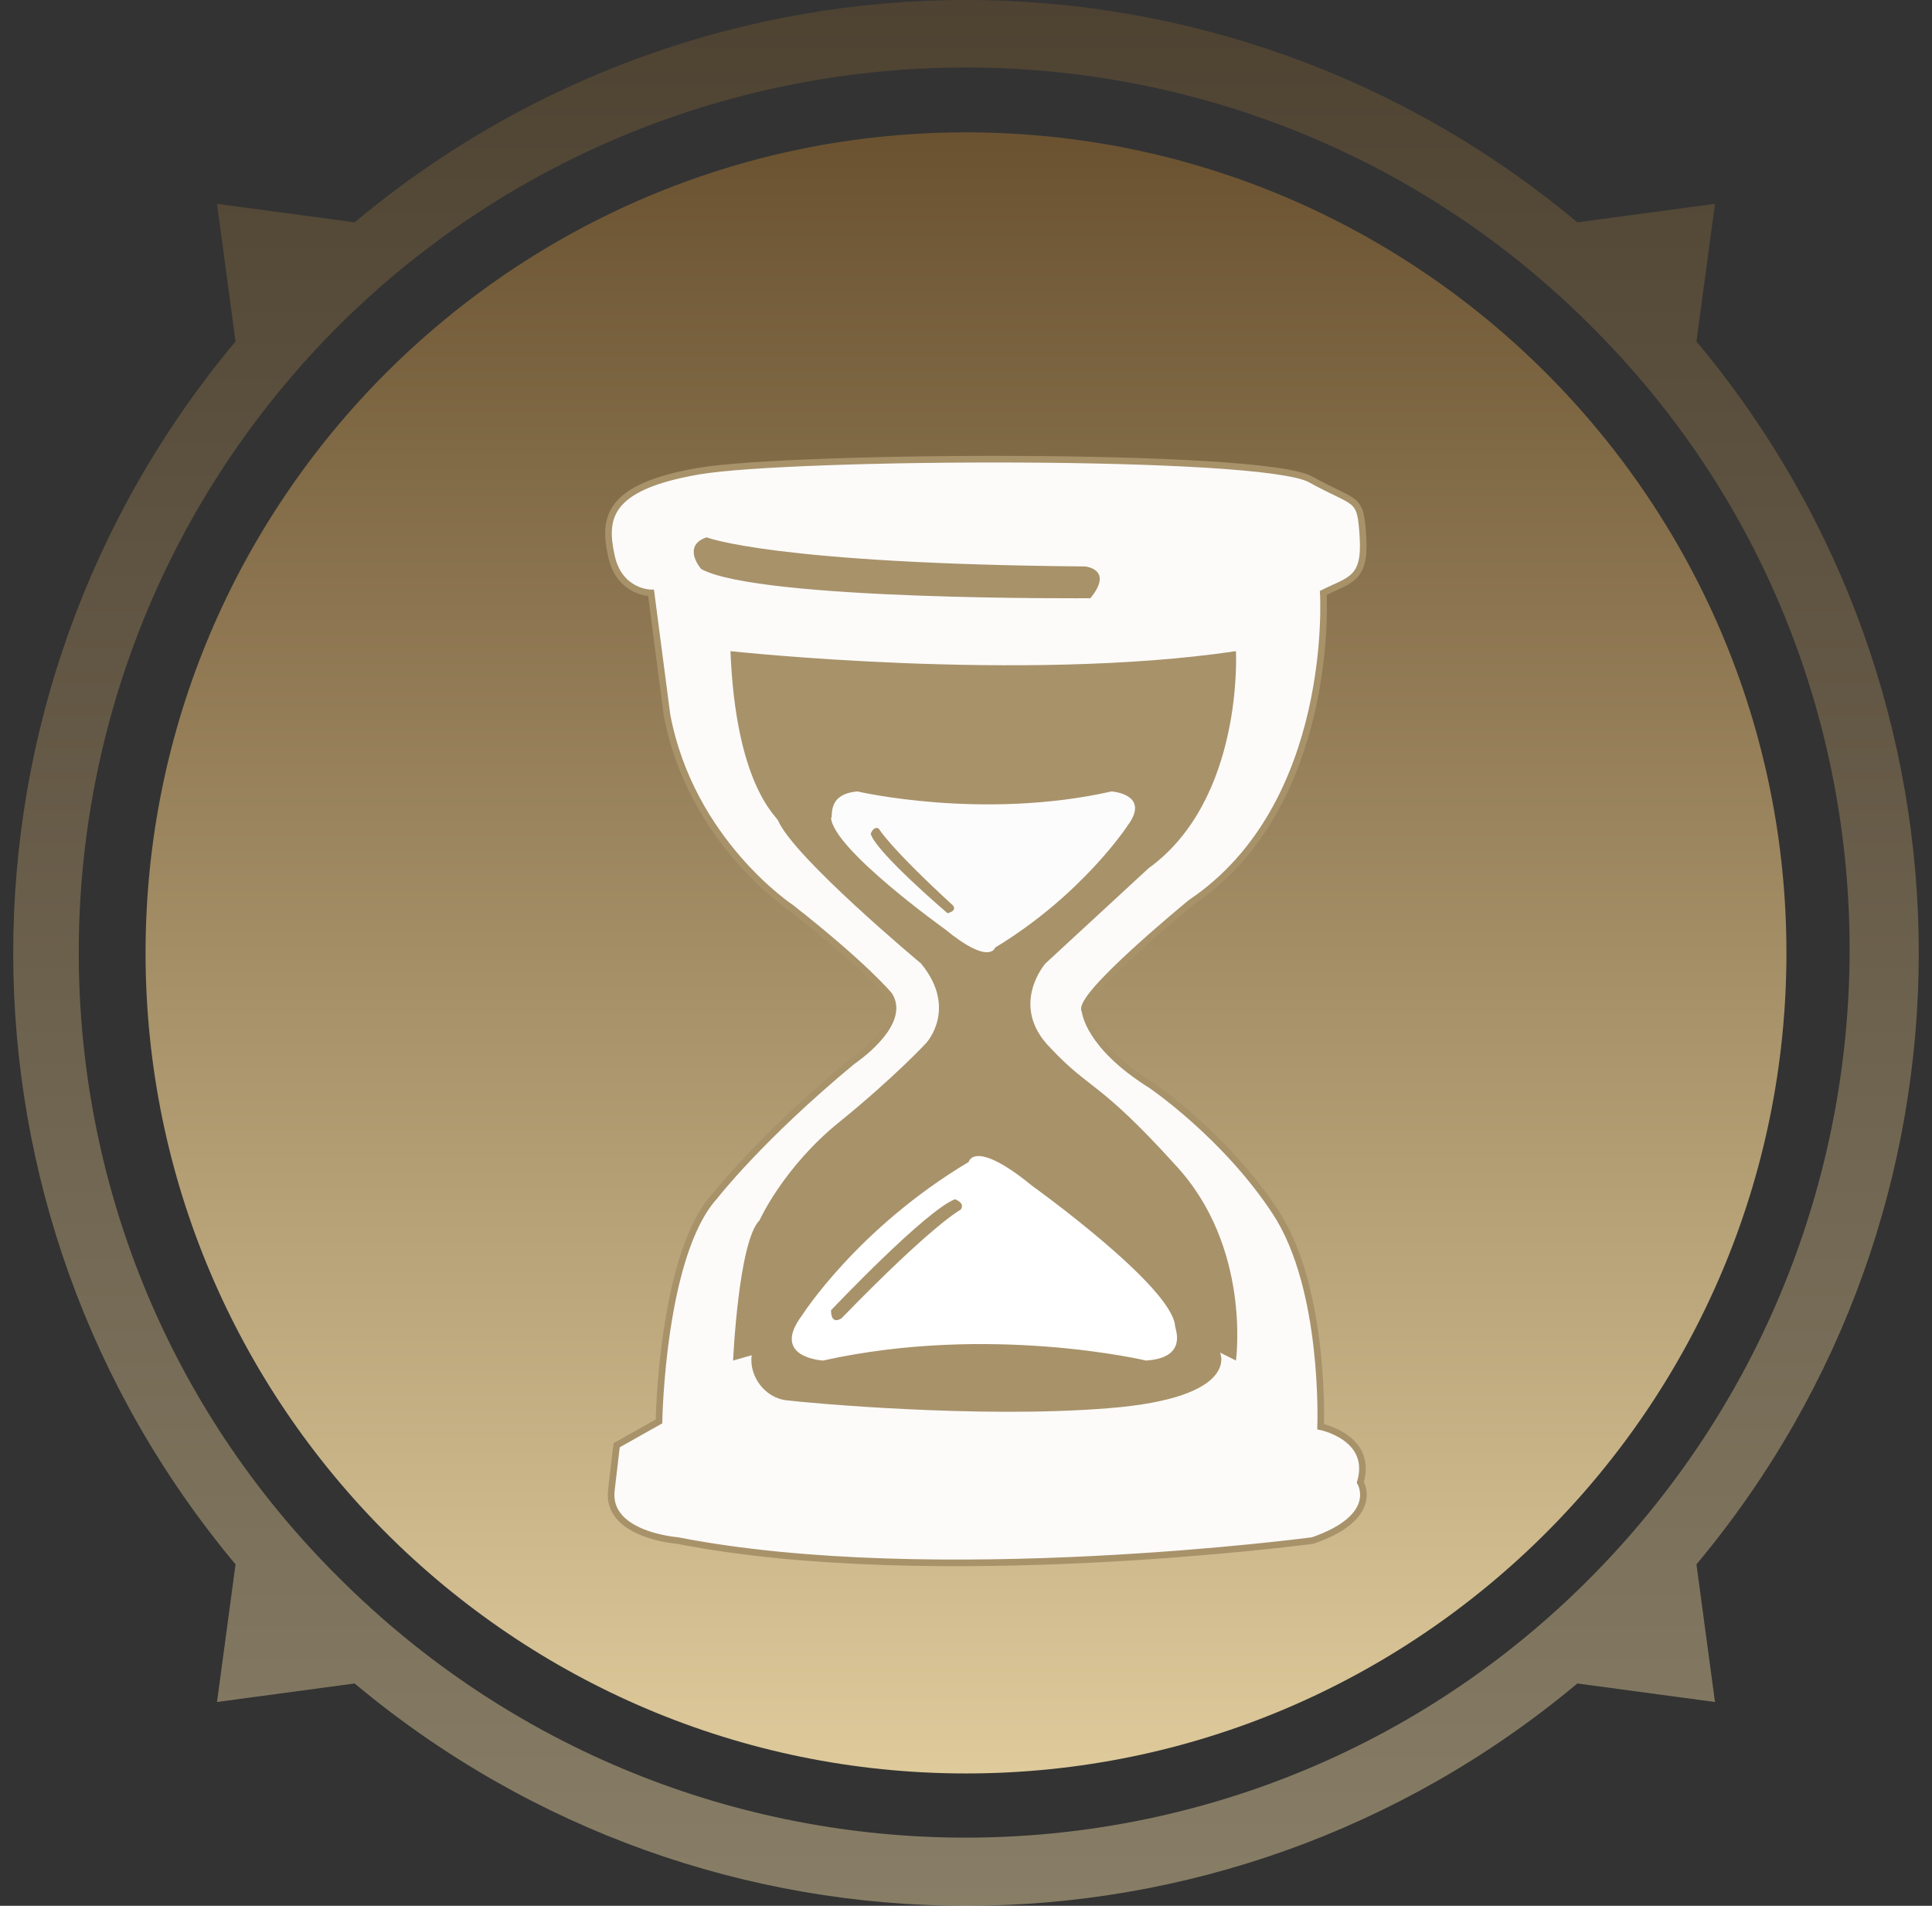 <?xml version="1.0" encoding="utf-8"?>
<!-- Generator: Adobe Illustrator 23.1.0, SVG Export Plug-In . SVG Version: 6.00 Build 0)  -->
<svg version="1.1" id="Слой_1" xmlns="http://www.w3.org/2000/svg" xmlns:xlink="http://www.w3.org/1999/xlink" x="0px" y="0px"
	 viewBox="0 0 73 72" style="enable-background:new 0 0 73 72;" xml:space="preserve">
<rect x="0" y="0" width="73" height="72" fill="#333333" stroke="none"/>
<style type="text/css">
	.st0{opacity:0.5;fill-rule:evenodd;clip-rule:evenodd;fill:url(#SVGID_1_);enable-background:new    ;}
	.st1{fill:url(#SVGID_2_);}
	.st2{fill:#FCFBFA;stroke:#A8926A;stroke-width:0.25;stroke-miterlimit:10;}
	.st3{fill:#A8926A;}
	.st4{fill:#FCFCFC;}
	.st5{fill:#FFFFFF;}
</style>
<linearGradient id="SVGID_1_" gradientUnits="userSpaceOnUse" x1="36.5" y1="658" x2="36.5" y2="730" gradientTransform="matrix(1 0 0 1 0 -658)">
	<stop  offset="0" style="stop-color:#6A5231"/>
	<stop  offset="1" style="stop-color:#DECA9B"/>
</linearGradient>
<path class="st0" d="M64.1,12.9l0.7-5.2l-5.2,0.7C46.2-2.8,26.8-2.8,13.4,8.4L8.2,7.7l0.7,5.2c-11.2,13.4-11.2,32.8,0,46.2l-0.7,5.2
	l5.2-0.7c13.4,11.2,32.8,11.2,46.2,0l5.2,0.7l-0.7-5.2C75.3,45.7,75.3,26.3,64.1,12.9z M12.8,12.3c-13.1,13.1-13.1,34.3,0,47.3
	c13.1,13.1,34.3,13.1,47.3,0s13.1-34.3,0-47.3C47.1-0.7,25.9-0.7,12.8,12.3L12.8,12.3z"/>
<linearGradient id="SVGID_2_" gradientUnits="userSpaceOnUse" x1="36.5" y1="663" x2="36.5" y2="725" gradientTransform="matrix(1 0 0 1 0 -658)">
	<stop  offset="0" style="stop-color:#6A5231"/>
	<stop  offset="1" style="stop-color:#DECA9B"/>
</linearGradient>
<path class="st1" d="M36.5,67c17.1,0,31-13.9,31-31S53.6,5,36.5,5s-31,13.9-31,31S19.4,67,36.5,67z"/>
<path class="st2" d="M24.6,22.4c0,0-1.2,0-1.5-1.4c-0.3-1.4-0.2-2.6,3.3-3.2c3.5-0.6,21.2-0.7,23.1,0.3c1.8,1,1.9,0.6,2,2.2
	s-0.5,1.6-1.5,2.1c0,0,0.5,8-5,11.7c0,0-4.4,3.6-4,4.1c0,0,0.1,1.3,2.5,2.8c0,0,2.8,1.9,4.7,4.8c1.9,2.9,1.7,8.1,1.7,8.1
	s2,0.4,1.5,2.1c0,0,0.8,1.3-1.8,2.2c0,0-14.3,1.9-24,0c0,0-2.7-0.2-2.5-1.9s0.2-1.7,0.2-1.7l1.6-0.9c0,0,0.1-6.3,2.1-8.5
	c0,0,1.7-2.2,5.2-5.1c0,0,2.1-1.4,1.4-2.5c0,0-0.9-1.1-3.7-3.3c0,0-3.8-2.5-4.7-7.3L24.6,22.4z"/>
<path class="st3" d="M27.6,24.6c0,0,11,1.2,19.1,0c0,0,0.3,5.6-3.3,8.2l-3.9,3.6c0,0-1.4,1.6,0.2,3.2c1.5,1.6,1.8,1.2,4.7,4.4
	c2.9,3.1,2.3,7.4,2.3,7.4l-0.6-0.3c0,0,0.8,1.7-4.2,2.1C37,53.6,30.5,53,29.7,52.9s-1.4-0.9-1.3-1.7l-0.7,0.2c0,0,0.2-4.5,1-5.3
	c0,0,0.9-2,3-3.7c2.1-1.7,3.3-3,3.3-3s1.2-1.3-0.2-3c0,0-4.8-4-5.4-5.4C29.3,30.8,27.8,29.6,27.6,24.6z"/>
<path class="st4" d="M32.4,29.9c0,0,4.7,1.1,9.6,0c0,0,1.5,0.1,0.6,1.3c0,0-1.7,2.6-5,4.6c0,0-0.2,0.7-1.9-0.7c0,0-4.2-3-4.3-4.2
	C31.5,30.9,31.2,30,32.4,29.9z"/>
<path class="st5" d="M43.3,51.4c0,0-5.9-1.4-12.2,0c0,0-2-0.1-0.8-1.7c0,0,2.1-3.3,6.3-5.8c0,0,0.2-0.9,2.4,0.9c0,0,5.3,3.8,5.4,5.3
	C44.4,50.2,44.9,51.3,43.3,51.4z"/>
<path class="st3" d="M26.7,20.3c0,0,2.5,1,14.3,1.1c0,0,1.1,0.1,0.2,1.2c0,0-12.5,0.1-14.7-1.1C26.4,21.4,25.8,20.6,26.7,20.3z"/>
<path class="st3" d="M36.3,45.7c0,0-1,0.5-4.5,4.1c0,0-0.4,0.3-0.4-0.3c0,0,3.6-3.8,4.7-4.2C36,45.3,36.5,45.4,36.3,45.7z"/>
<path class="st3" d="M33.2,31.3c0,0,0.4,0.7,2.8,2.9c0,0,0.2,0.2-0.2,0.3c0,0-2.7-2.3-2.9-3C32.9,31.5,33,31.2,33.2,31.3z"/>
</svg>
